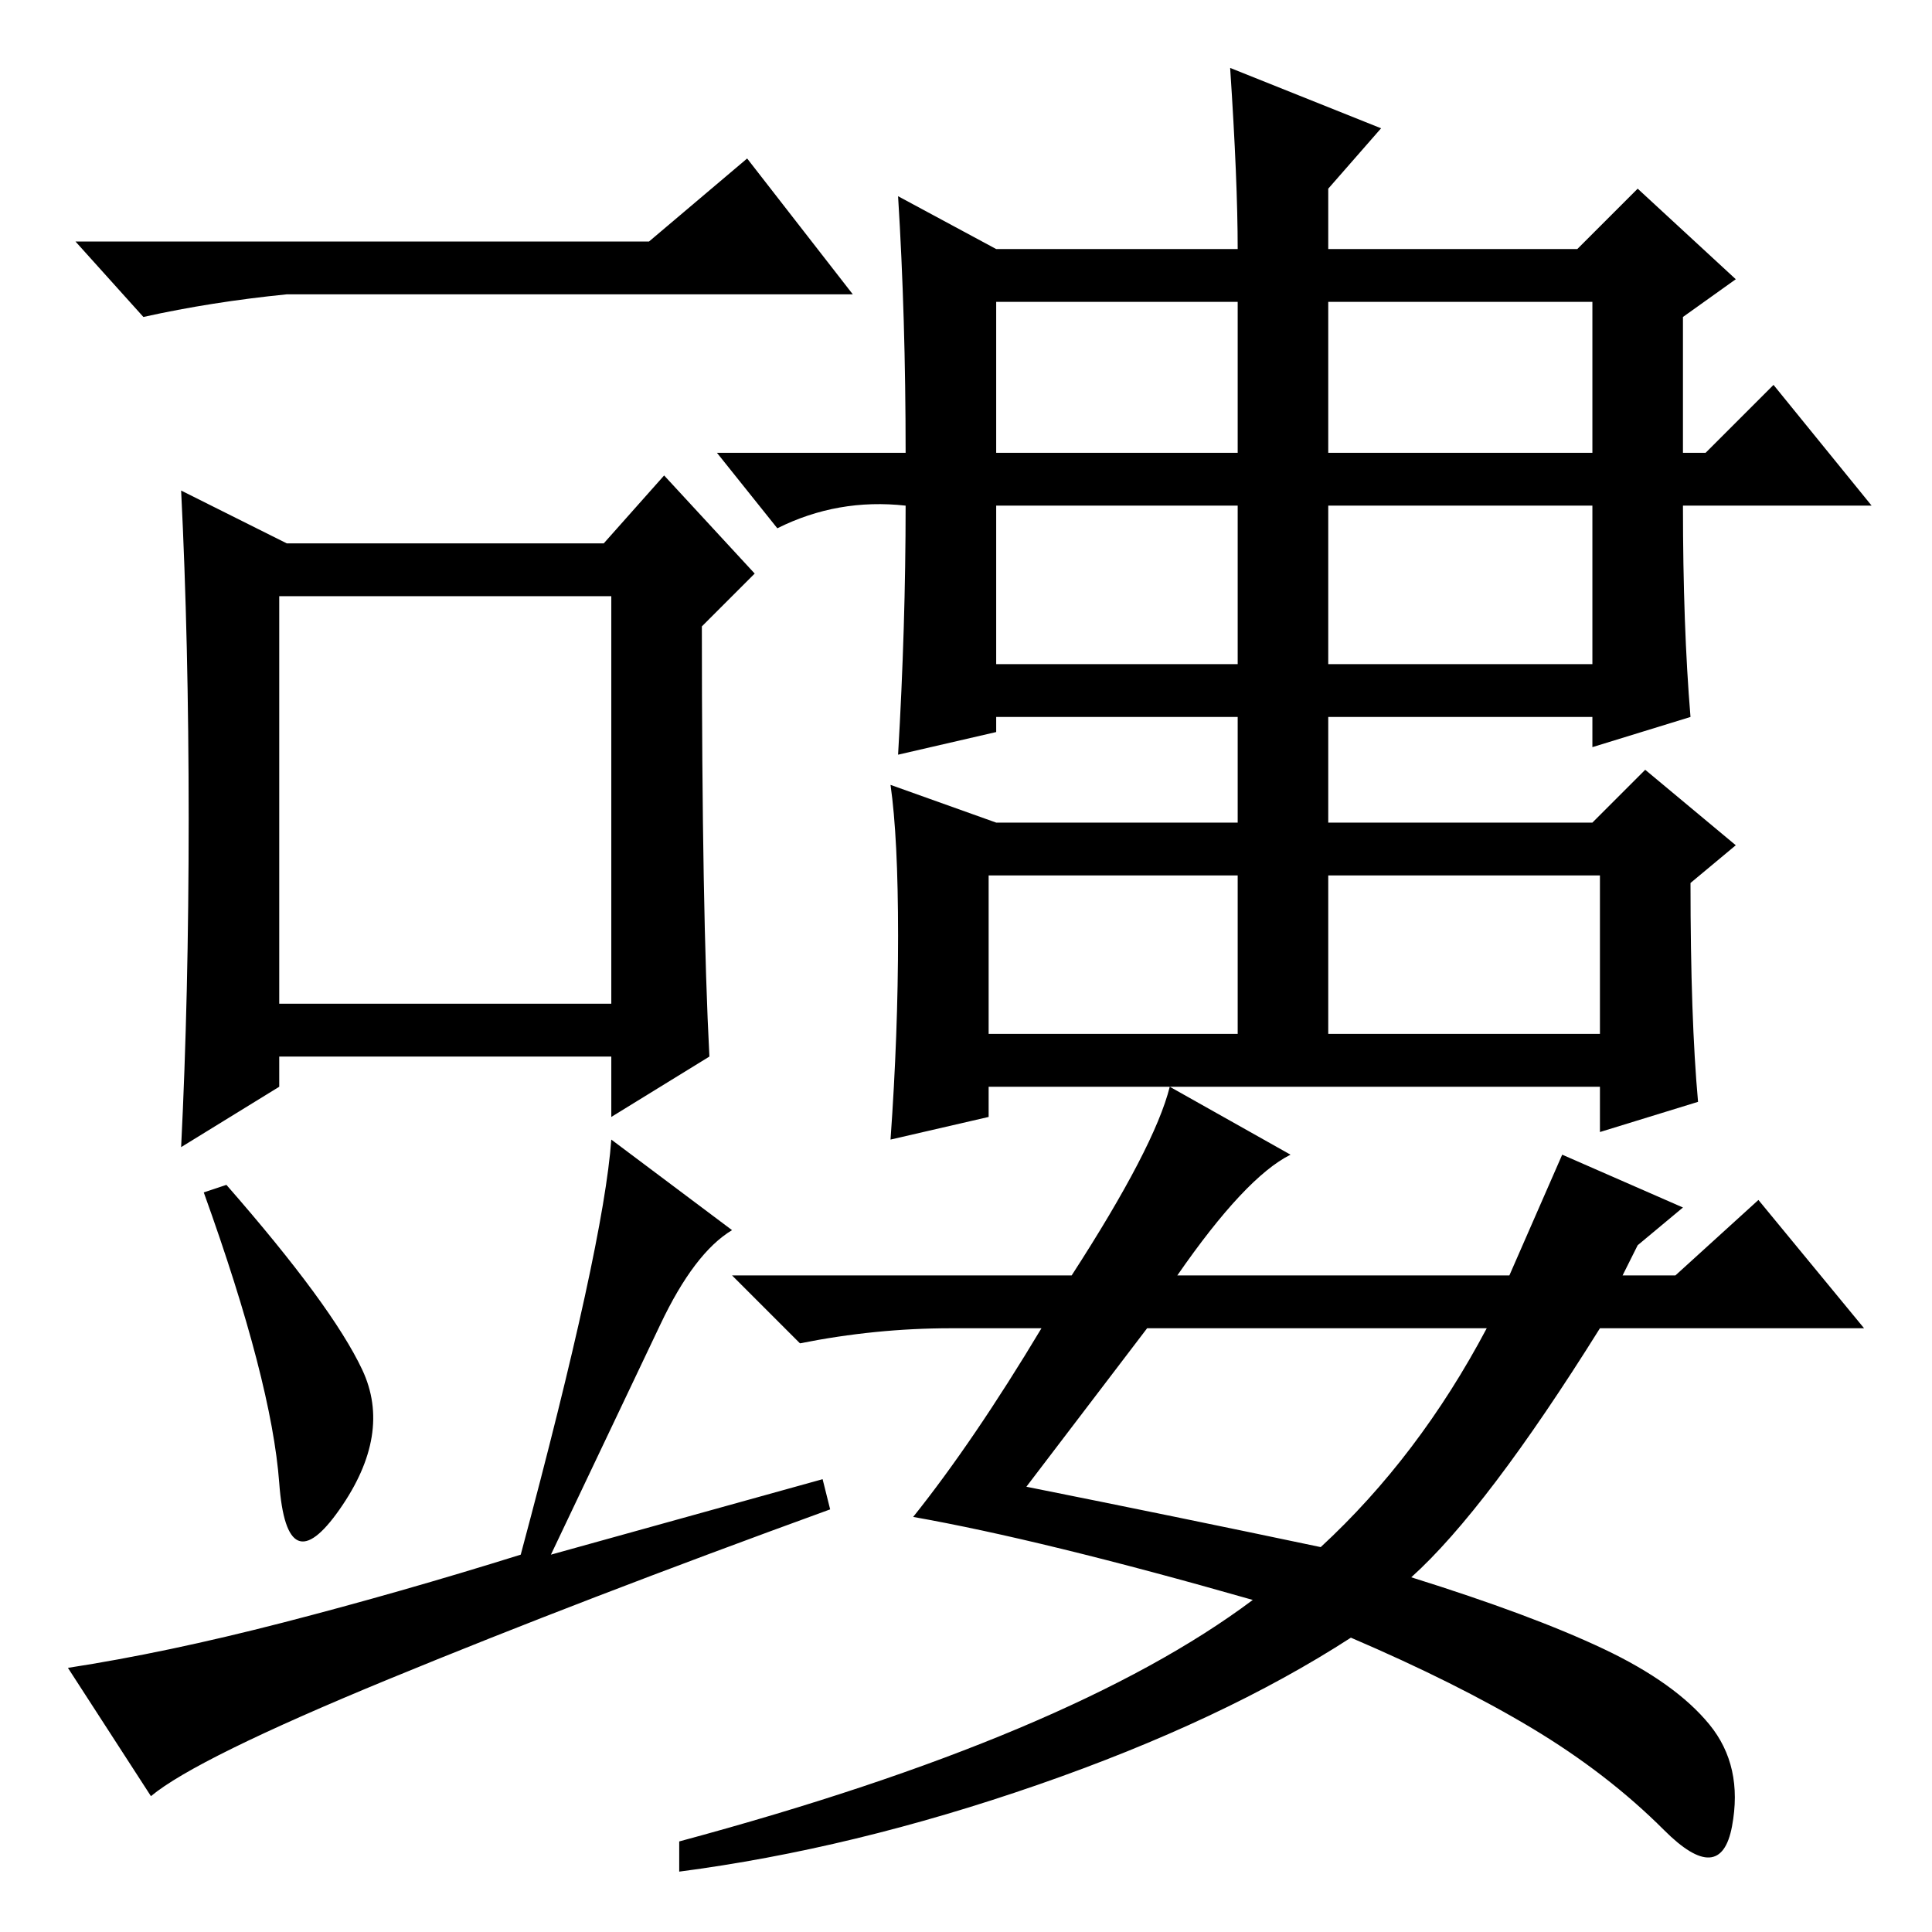 <?xml version="1.0" standalone="no"?>
<!DOCTYPE svg PUBLIC "-//W3C//DTD SVG 1.1//EN" "http://www.w3.org/Graphics/SVG/1.1/DTD/svg11.dtd" >
<svg xmlns="http://www.w3.org/2000/svg" xmlns:xlink="http://www.w3.org/1999/xlink" version="1.1" viewBox="0 -36 256 256">
  <g transform="matrix(1 0 0 -1 0 220)">
   <path fill="currentColor"
d="M37 123h44v54h-44v-54zM48 74.5q4 -8.5 -3 -18.5t-8 3.5t-10 38.5l3 1q14 -16 18 -24.5zM86 224l13 11l14 -18h-75q-10 -1 -19 -3l-9 10h76zM109 60l1 -4q-33 -12 -58.5 -22.5t-31.5 -15.5l-11 17q13 2 28.5 6t31.5 9q11 41 12 55l16 -12q-5 -3 -9.5 -12.5t-14.5 -30.5z
M38 184h42l8 9l12 -13l-7 -7q0 -38 1 -57l-13 -8v8h-44v-4l-13 -8q1 20 1 43.5t-1 43.5zM164 216h-32v-20h32v20zM211 216h-35v-20h35v20zM164 189h-32v-21h32v21zM211 189h-35v-21h35v21zM164 140h-33v-21h33v21zM212 140h-36v-21h36v21zM136 59q20 -4 39 -8q13 12 22 29
h-45zM138 80h-12q-10 0 -20 -2l-9 9h45q11 17 13 25l16 -9q-6 -3 -15 -16h44l7 16l16 -7l-6 -5l-2 -4h7l11 10l14 -17h-35q-15 -24 -25 -33q16 -5 25.5 -9.5t14 -10t3 -13.5t-9 -0.5t-17.5 13.5t-24 12q-17 -11 -41.5 -19.5t-47.5 -11.5v4q52 14 76 32q-28 8 -45 11
q8 10 17 25zM119 132q0 13 -1 20l14 -5h32v14h-32v-2l-13 -3q1 17 1 33q-9 1 -17 -3l-8 10h25q0 18 -1 34l13 -7h32q0 9 -1 24l20 -8l-7 -8v-8h33l8 8l13 -12l-7 -5v-18h3l9 9l13 -16h-25q0 -16 1 -28l-13 -4v4h-35v-14h35l7 7l12 -10l-6 -5q0 -18 1 -29l-13 -4v6h-81v-4
l-13 -3q1 14 1 27z" />
  </g>

</svg>
